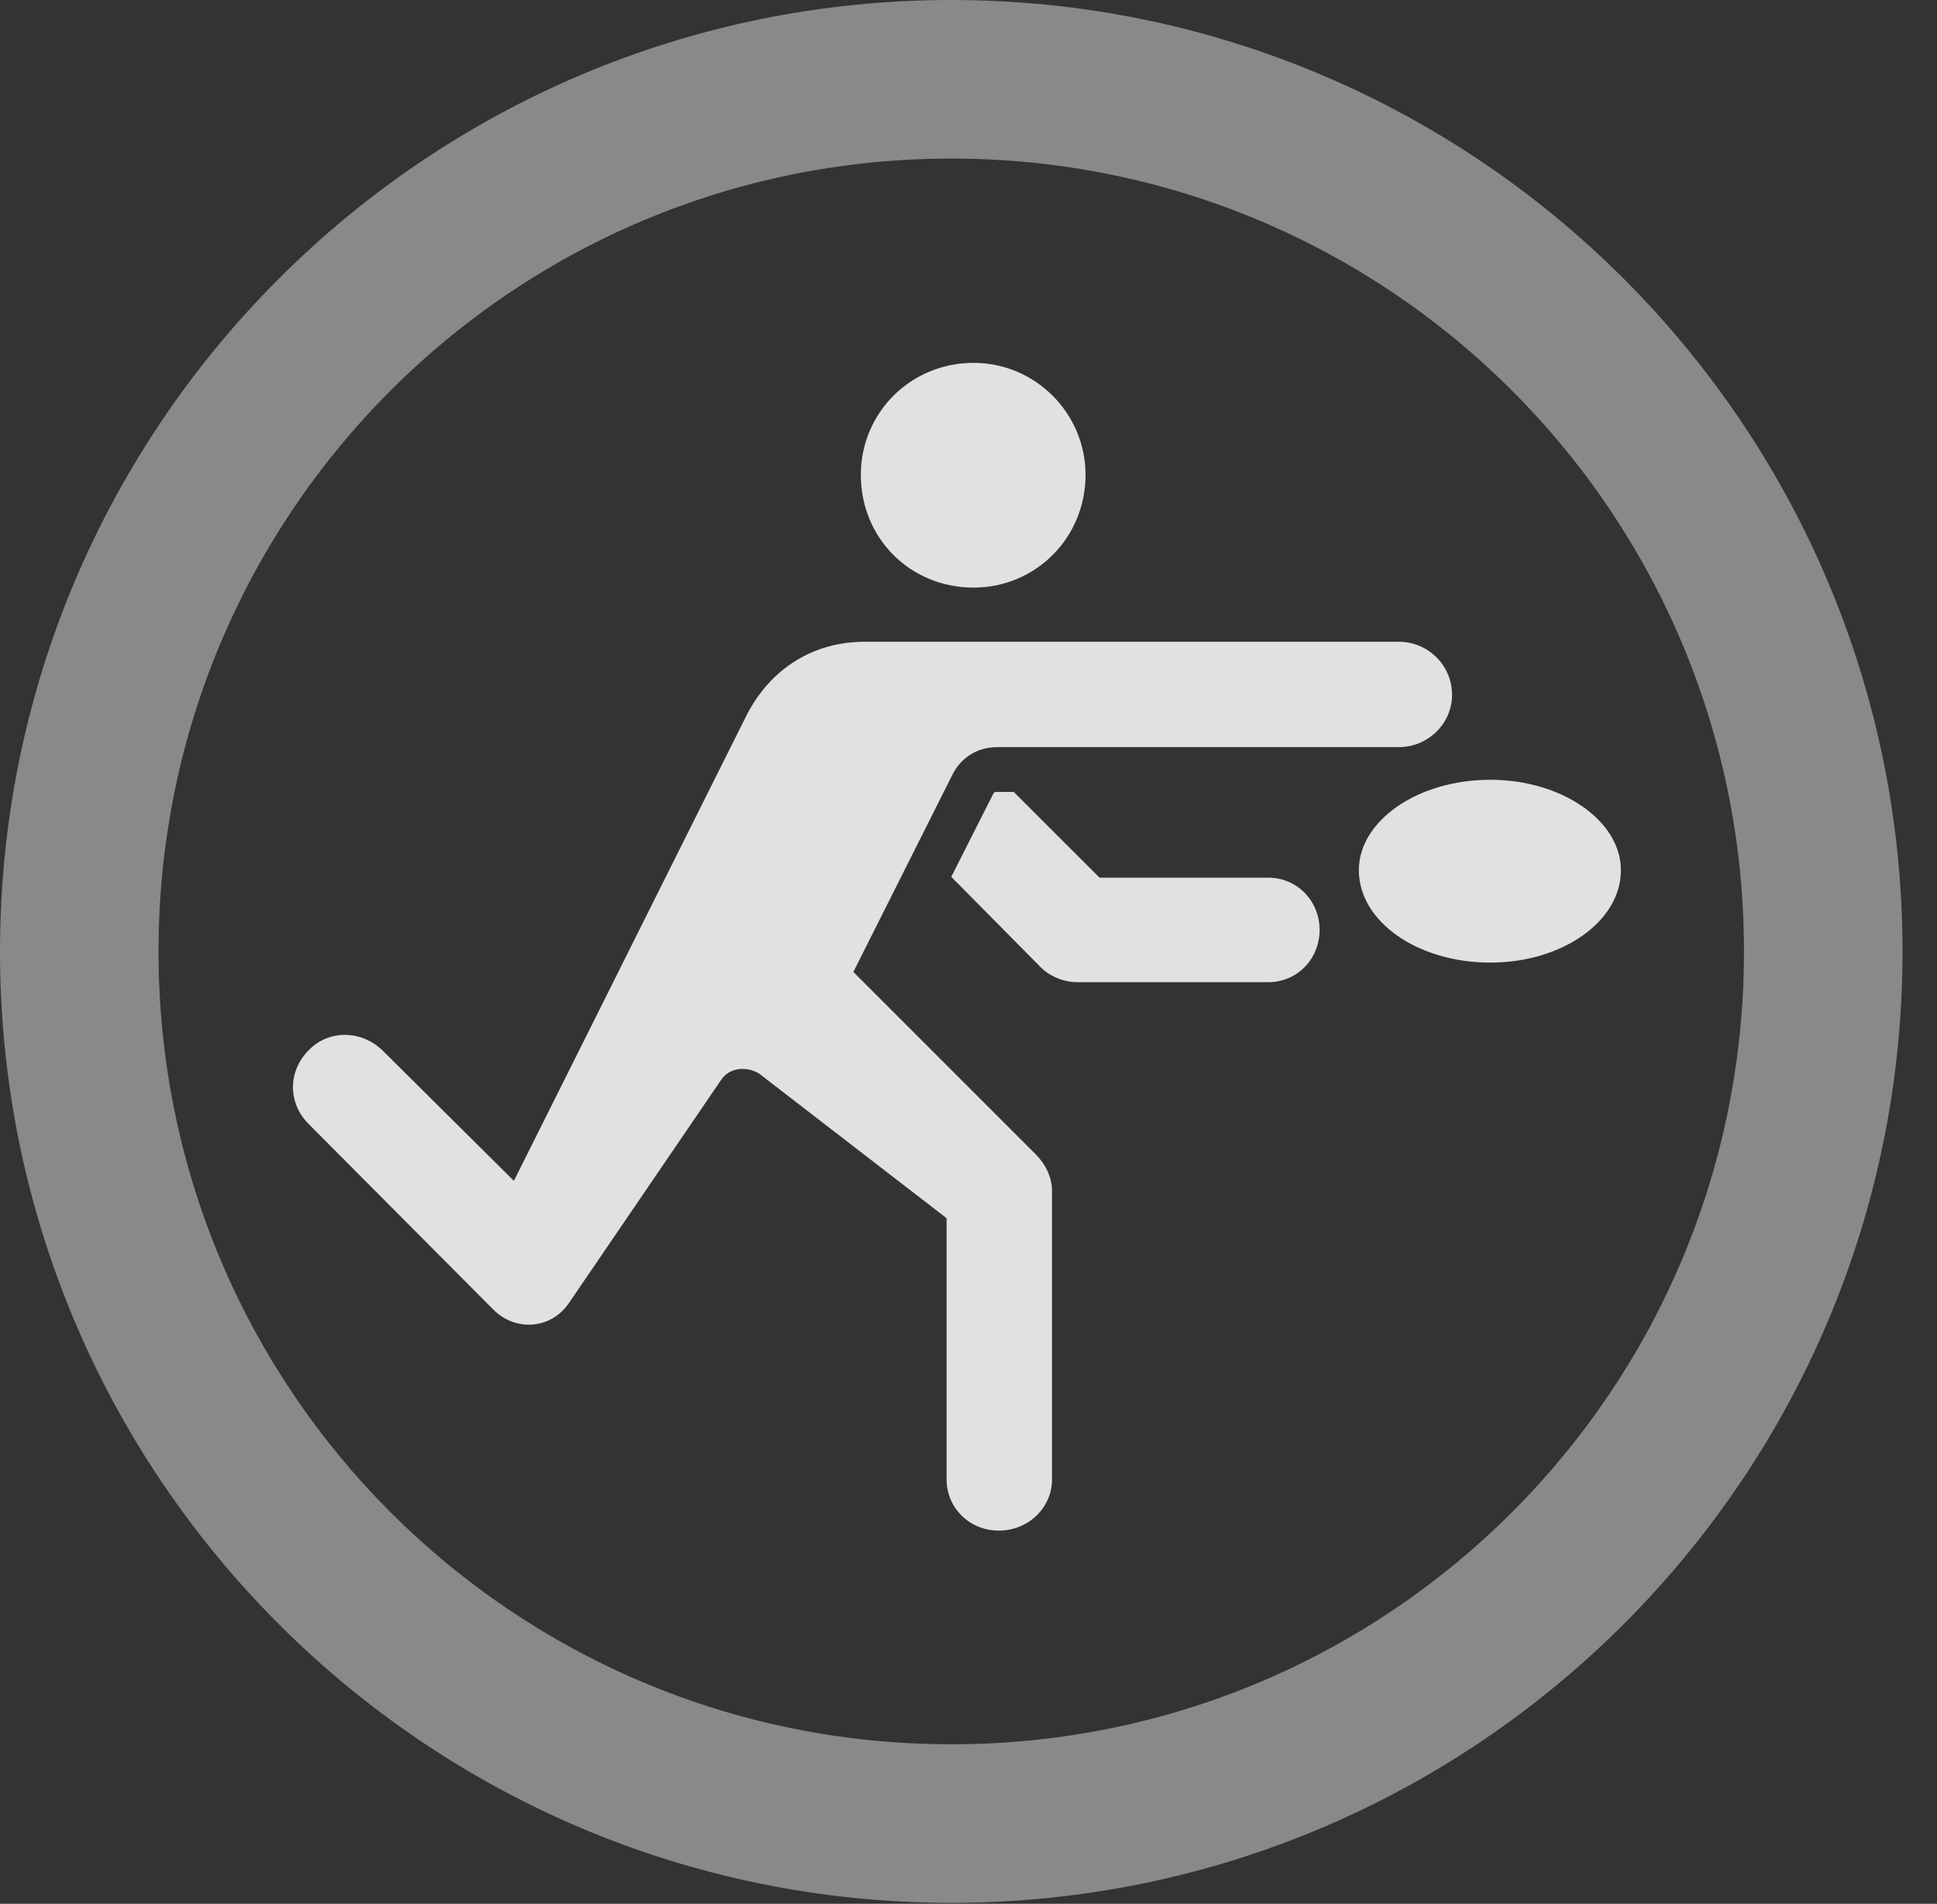 <?xml version="1.0" encoding="UTF-8"?>
<!--Generator: Apple Native CoreSVG 341-->
<!DOCTYPE svg
PUBLIC "-//W3C//DTD SVG 1.1//EN"
       "http://www.w3.org/Graphics/SVG/1.1/DTD/svg11.dtd">
<svg version="1.1" xmlns="http://www.w3.org/2000/svg" xmlns:xlink="http://www.w3.org/1999/xlink" viewBox="0 0 20.283 19.932">
 <rect x="0" y="0" width="20.283" height="19.932" fill="#333333" stroke="none"/>
 <g>
  <rect height="19.932" opacity="0" width="20.283" x="0" y="0"/>
  <path d="M9.961 19.922C15.459 19.922 19.922 15.459 19.922 9.961C19.922 4.463 15.459 0 9.961 0C4.463 0 0 4.463 0 9.961C0 15.459 4.463 19.922 9.961 19.922ZM9.961 18.262C5.371 18.262 1.66 14.551 1.66 9.961C1.66 5.371 5.371 1.66 9.961 1.66C14.551 1.66 18.262 5.371 18.262 9.961C18.262 14.551 14.551 18.262 9.961 18.262Z" fill="white" fill-opacity="0.425"/>
  <path d="M10.195 6.152C10.84 6.152 11.367 5.635 11.367 4.971C11.367 4.326 10.84 3.799 10.195 3.799C9.531 3.799 9.014 4.326 9.014 4.971C9.014 5.635 9.531 6.152 10.195 6.152ZM14.648 7.822C14.951 7.822 15.205 7.578 15.205 7.275C15.205 6.963 14.951 6.719 14.648 6.719L9.053 6.719C8.525 6.719 8.076 6.992 7.822 7.48L5.381 12.363L4.004 10.996C3.779 10.781 3.438 10.781 3.232 10.996C3.018 11.211 3.008 11.543 3.232 11.768L5.166 13.711C5.4 13.945 5.771 13.916 5.957 13.643L7.549 11.309C7.637 11.172 7.822 11.162 7.949 11.24L9.912 12.754L9.912 15.488C9.912 15.791 10.156 16.025 10.459 16.025C10.762 16.025 11.016 15.791 11.016 15.488L11.016 12.471C11.016 12.324 10.947 12.188 10.85 12.09L8.936 10.176L9.971 8.115C10.068 7.92 10.244 7.822 10.449 7.822ZM11.279 10.283L13.281 10.283C13.584 10.283 13.818 10.039 13.818 9.736C13.818 9.434 13.584 9.189 13.281 9.189L11.514 9.189L10.615 8.291L10.449 8.291C10.41 8.291 10.41 8.291 10.391 8.33L9.961 9.18L10.898 10.127C10.996 10.225 11.143 10.283 11.279 10.283ZM14.229 9.111C14.229 9.648 14.844 10.078 15.605 10.078C16.357 10.078 16.973 9.648 16.973 9.111C16.973 8.594 16.357 8.164 15.605 8.164C14.844 8.164 14.229 8.594 14.229 9.111Z" fill="white" fill-opacity="0.85"/>
 </g>
</svg>
